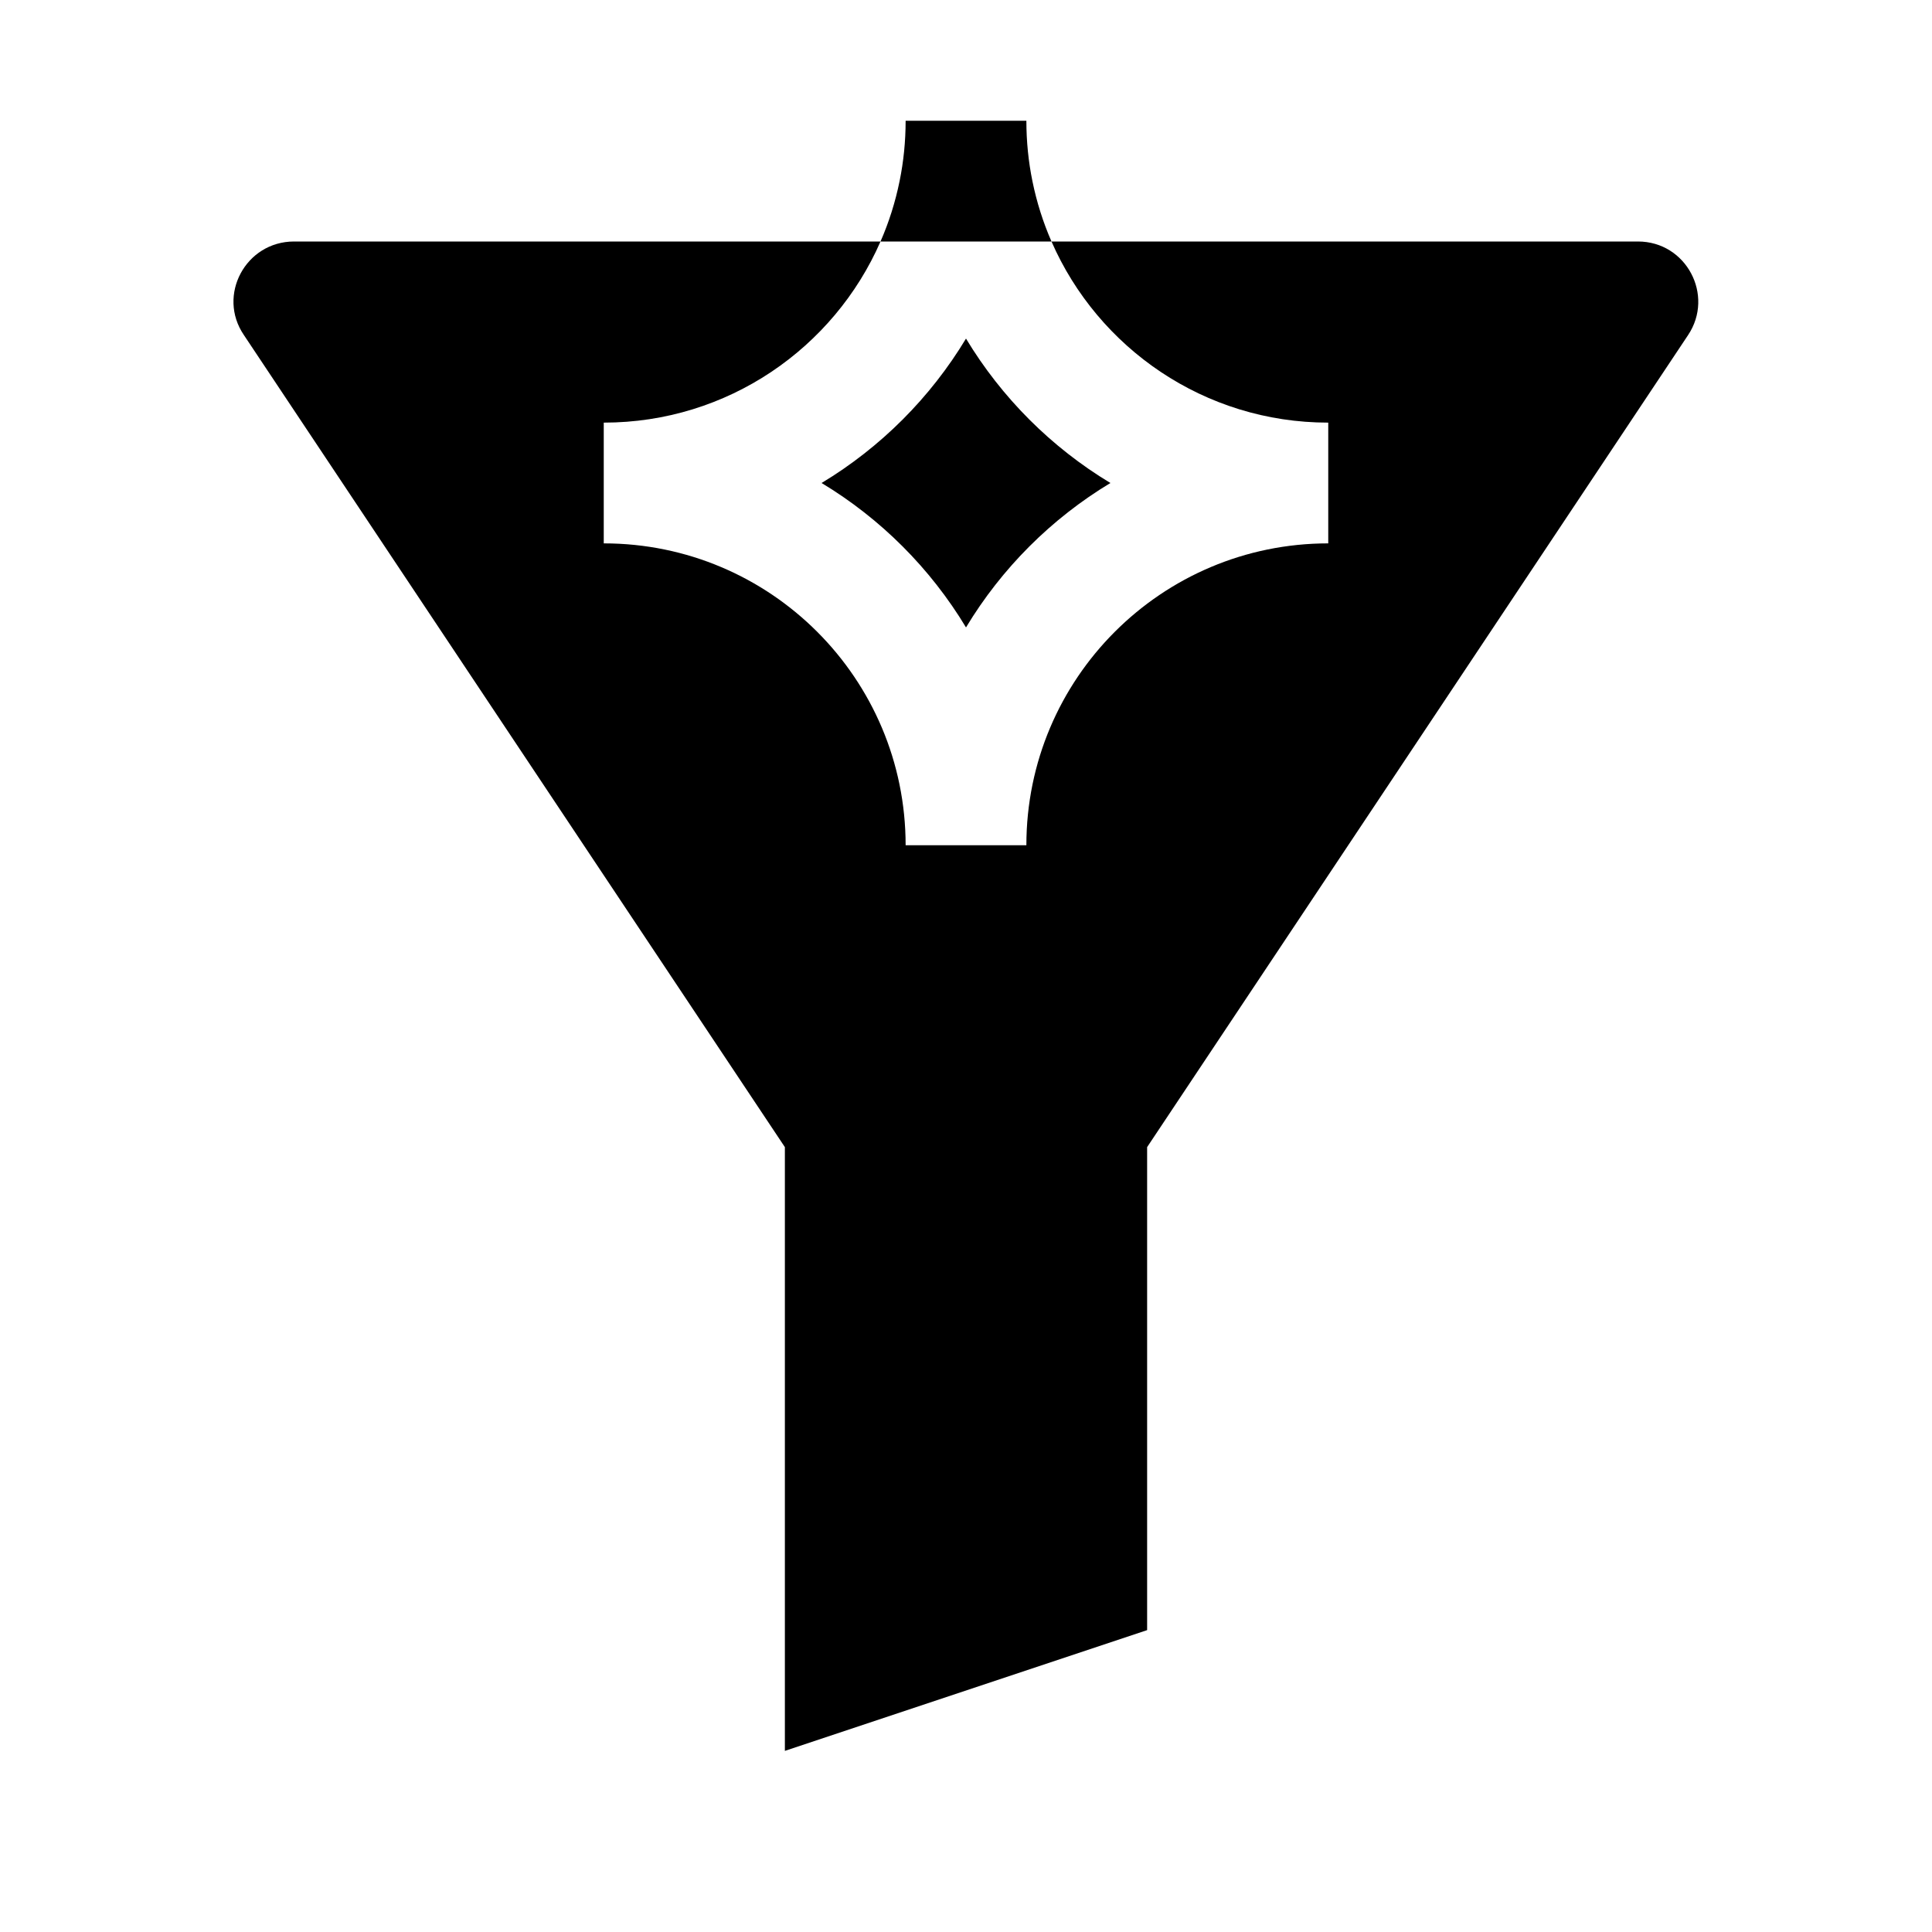 <svg width="32" height="32" viewBox="0 0 32 32" fill="none" xmlns="http://www.w3.org/2000/svg">
<path fill-rule="evenodd" clip-rule="evenodd" d="M14.584 4C13.812 5.766 12.05 7 10 7V9C12.761 9 15 11.239 15 14H17C17 11.239 19.239 9 22 9V7C19.95 7 18.188 5.766 17.416 4H27.13C27.93 4 28.4 4.89 27.96 5.55L19 19V27L13 29V19L4.04 5.55C3.59 4.89 4.07 4 4.87 4H14.584ZM13.608 8C14.587 7.41 15.41 6.587 16 5.608C16.59 6.587 17.413 7.41 18.392 8C17.413 8.59 16.59 9.413 16 10.392C15.41 9.413 14.587 8.59 13.608 8Z" fill="black"/>
<path fill-rule="evenodd" clip-rule="evenodd" d="M14.584 4H17.416C17.277 3.683 17.171 3.348 17.1 3C17.034 2.677 17 2.342 17 2H15C15 2.342 14.966 2.677 14.9 3C14.829 3.348 14.723 3.683 14.584 4Z" fill="black"/>
</svg>
